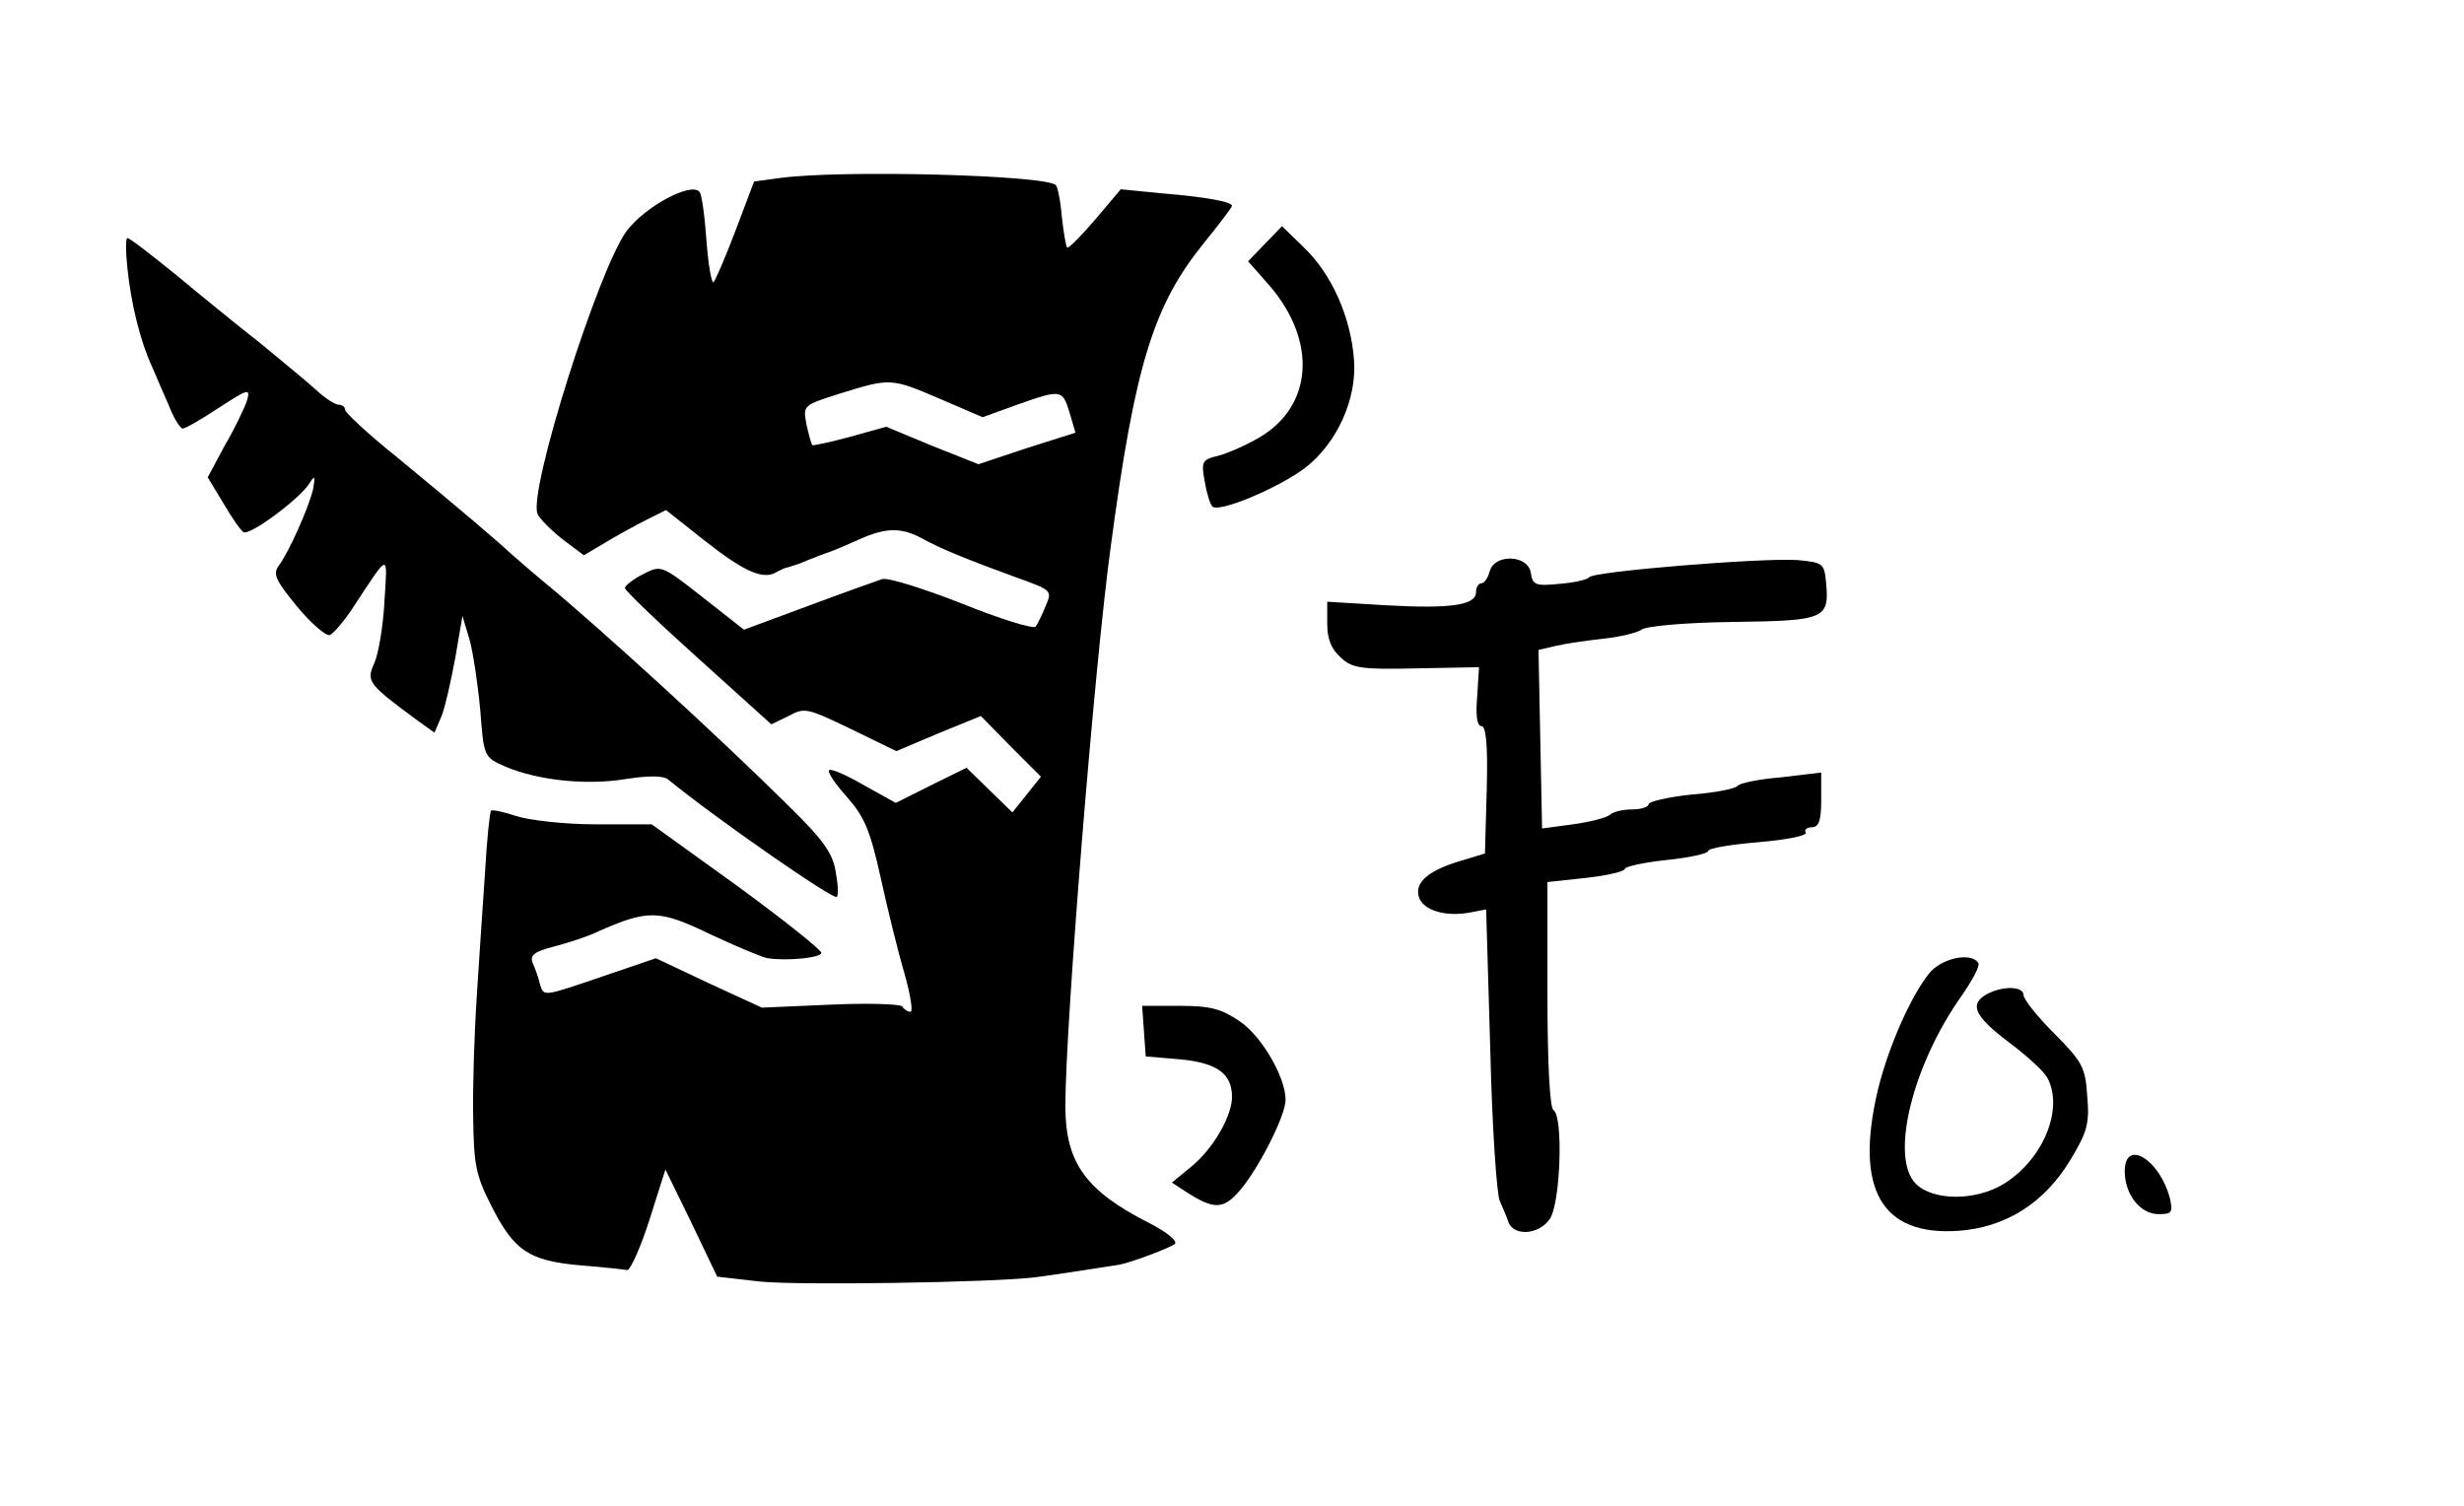 <?xml version="1.0" standalone="no"?>
<!DOCTYPE svg PUBLIC "-//W3C//DTD SVG 20010904//EN"
 "http://www.w3.org/TR/2001/REC-SVG-20010904/DTD/svg10.dtd">
<svg version="1.0" xmlns="http://www.w3.org/2000/svg"
 width="414pt" height="253pt" viewBox="0 0 414 253"
 preserveAspectRatio="xMidYMid meet">

<g transform="translate(0,253) scale(0.1,-0.1)"
fill="#000000" stroke="none">
<path d="M1311 2231 l-44 -6 -31 -82 c-17 -45 -34 -84 -37 -87 -3 -4 -9 28
-12 70 -3 42 -8 79 -12 82 -15 16 -91 -25 -122 -66 -47 -63 -165 -435 -150
-475 3 -8 22 -27 42 -43 l36 -27 37 22 c20 12 51 29 69 38 l32 16 67 -53 c65
-51 97 -65 119 -51 6 3 12 6 15 7 3 0 13 4 23 7 9 4 25 10 35 14 9 3 19 7 22
8 3 1 22 9 42 18 46 21 72 21 106 3 34 -19 80 -37 159 -66 61 -22 61 -22 50
-48 -6 -15 -14 -31 -17 -35 -4 -4 -60 13 -124 39 -64 25 -124 44 -134 41 -9
-3 -65 -23 -124 -45 l-108 -40 -70 55 c-69 54 -69 54 -100 38 -16 -8 -30 -19
-30 -23 0 -4 55 -57 123 -118 l123 -111 29 14 c27 15 32 13 105 -22 l76 -37
71 30 71 29 50 -51 51 -51 -24 -30 -24 -30 -39 38 -38 37 -59 -29 -60 -30 -54
30 c-29 17 -55 28 -58 25 -3 -3 10 -23 30 -45 29 -33 39 -55 57 -137 12 -55
30 -127 40 -161 10 -35 14 -63 10 -63 -5 0 -11 4 -14 9 -3 4 -57 6 -121 3
l-115 -5 -89 41 -89 42 -88 -30 c-103 -35 -100 -35 -107 -13 -2 10 -8 26 -12
35 -5 13 2 19 37 28 23 6 57 17 73 25 84 37 102 37 189 -5 45 -21 88 -39 96
-40 34 -5 90 1 90 9 0 5 -64 56 -142 113 l-143 103 -95 0 c-52 0 -112 7 -133
14 -21 7 -40 11 -42 9 -2 -2 -7 -48 -10 -103 -4 -55 -10 -149 -14 -210 -4 -60
-7 -151 -6 -201 1 -79 4 -98 30 -149 39 -77 63 -93 150 -101 39 -3 74 -7 79
-8 5 0 22 37 37 84 l27 85 44 -90 43 -90 70 -8 c60 -7 392 -2 465 7 24 3 129
19 140 21 22 4 87 29 94 35 5 5 -14 20 -41 34 -109 55 -143 102 -143 198 0
135 49 741 76 938 41 308 72 407 157 512 26 32 47 60 47 62 0 7 -43 15 -116
21 l-71 7 -43 -51 c-24 -28 -45 -49 -47 -47 -2 2 -6 25 -9 52 -2 26 -7 50 -10
53 -17 17 -361 26 -463 12z m268 -371 l72 -31 58 21 c74 26 76 26 88 -13 l10
-34 -82 -26 -81 -27 -78 31 -77 32 -61 -17 c-33 -9 -62 -15 -63 -14 -2 2 -6
17 -10 35 -6 32 -6 32 57 52 84 26 85 26 167 -9z"/>
<path d="M2126 2121 l-29 -30 37 -42 c79 -93 72 -201 -18 -254 -22 -13 -54
-27 -70 -31 -26 -6 -28 -10 -22 -42 3 -19 9 -39 13 -43 11 -11 111 31 156 65
53 41 87 115 82 181 -5 71 -37 144 -84 189 l-37 36 -28 -29z"/>
<path d="M214 2080 c6 -60 22 -124 41 -165 7 -16 20 -47 29 -67 8 -21 19 -38
23 -38 5 0 32 16 61 35 49 32 53 33 47 12 -4 -12 -20 -46 -37 -75 l-29 -54 26
-43 c14 -24 29 -46 34 -49 10 -7 95 56 111 82 9 14 10 13 6 -10 -7 -30 -40
-105 -58 -129 -10 -14 -4 -25 31 -68 24 -29 49 -50 55 -48 6 2 25 24 41 49 60
91 56 90 51 8 -2 -41 -10 -88 -17 -104 -14 -31 -11 -35 73 -97 l28 -20 12 28
c6 15 16 60 23 98 l12 70 12 -40 c6 -22 14 -75 18 -119 6 -78 6 -78 42 -94 54
-23 136 -32 202 -21 39 6 64 6 72 -1 78 -64 278 -203 283 -197 3 3 2 22 -2 43
-5 31 -22 54 -78 109 -117 116 -316 298 -413 378 -23 19 -48 41 -56 48 -19 18
-81 71 -189 160 -49 39 -88 76 -88 80 0 5 -5 9 -11 9 -6 0 -23 11 -37 24 -15
14 -57 48 -93 78 -37 29 -101 81 -143 116 -42 34 -78 62 -82 62 -3 0 -3 -23 0
-50z"/>
<path d="M2503 1570 c-3 -11 -9 -20 -14 -20 -5 0 -9 -7 -9 -15 0 -22 -43 -28
-151 -22 l-99 6 0 -37 c0 -26 7 -43 23 -57 19 -18 35 -20 127 -18 l105 2 -3
-49 c-3 -33 0 -50 7 -50 8 0 11 -32 9 -107 l-3 -107 -36 -11 c-57 -16 -83 -37
-75 -62 7 -23 46 -34 87 -26 l26 5 7 -237 c3 -130 11 -244 16 -253 4 -9 11
-25 14 -34 8 -26 52 -23 70 4 18 26 23 173 6 183 -6 4 -10 80 -10 195 l0 188
65 7 c36 4 65 11 65 15 0 4 32 11 70 15 39 4 70 11 70 15 0 5 38 11 85 15 47
4 82 11 79 16 -3 5 2 9 10 9 12 0 16 11 16 46 l0 46 -67 -8 c-38 -3 -70 -10
-73 -14 -3 -5 -38 -12 -78 -15 -39 -4 -72 -12 -72 -16 0 -5 -13 -9 -28 -9 -15
0 -32 -4 -37 -9 -6 -5 -33 -12 -62 -16 l-52 -7 -3 150 -3 150 30 7 c17 4 53 9
80 12 28 3 56 10 63 15 7 6 74 12 153 13 157 2 163 5 157 68 -3 30 -5 32 -48
36 -59 4 -344 -19 -350 -29 -3 -4 -25 -9 -50 -11 -40 -4 -45 -2 -48 19 -5 30
-61 32 -69 2z"/>
<path d="M3241 894 c-32 -40 -69 -126 -86 -196 -39 -166 6 -245 136 -236 79 6
143 46 187 118 29 48 33 62 29 108 -3 48 -8 58 -55 105 -29 29 -52 58 -52 65
0 15 -34 16 -61 2 -31 -17 -22 -37 36 -81 31 -23 60 -50 65 -60 28 -52 -7
-137 -73 -178 -47 -29 -119 -29 -148 0 -44 44 -6 199 77 316 18 26 31 50 28
55 -12 19 -63 8 -83 -18z"/>
<path d="M1922 798 l3 -43 59 -5 c61 -6 86 -24 86 -63 0 -32 -31 -86 -67 -116
l-34 -28 23 -15 c48 -31 64 -31 93 4 31 37 75 124 75 150 0 38 -40 107 -77
132 -31 21 -49 26 -101 26 l-63 0 3 -42z"/>
<path d="M3570 562 c0 -39 26 -72 57 -72 22 0 24 3 19 26 -17 66 -76 102 -76
46z"/>
</g>
</svg>
